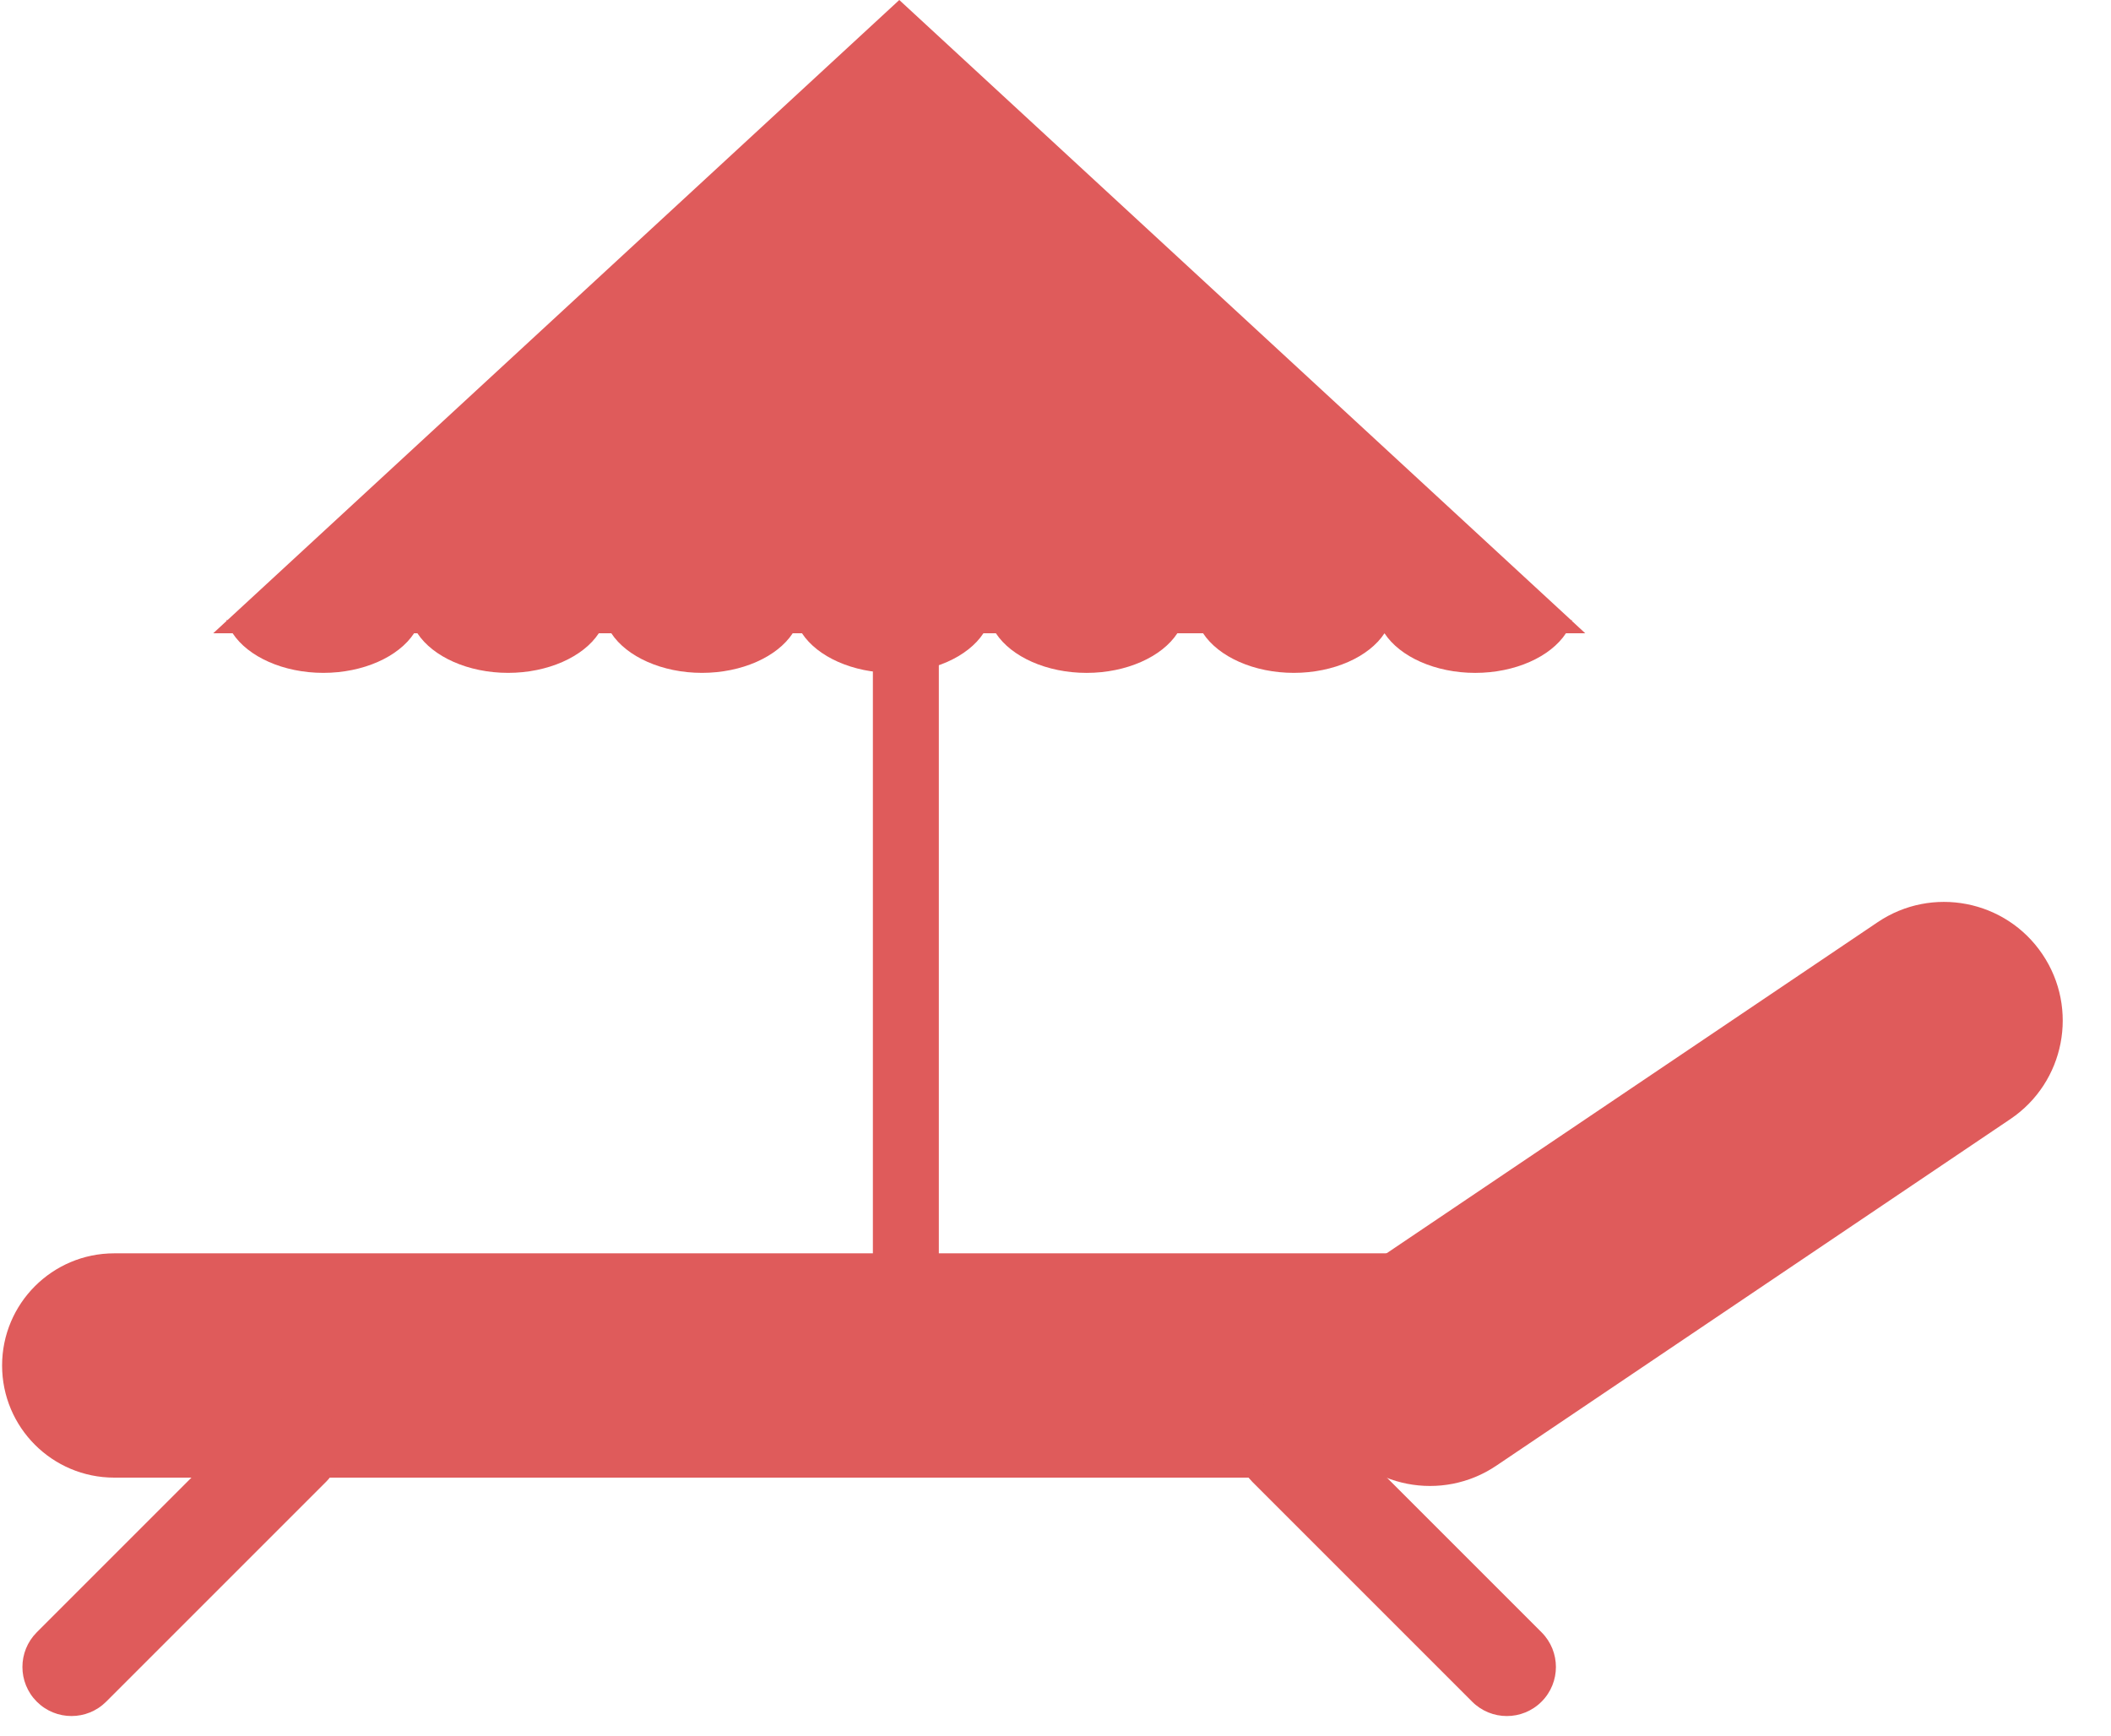 <svg width="124" height="102" xmlns="http://www.w3.org/2000/svg" xmlns:xlink="http://www.w3.org/1999/xlink" overflow="hidden"><defs><clipPath id="clip0"><rect x="578" y="309" width="124" height="102"/></clipPath></defs><g clip-path="url(#clip0)" transform="translate(-578 -309)"><path d="M661.435 382.624C665.073 382.624 668.022 385.574 668.022 389.212L668.022 389.213C668.022 392.851 665.073 395.8 661.435 395.8L584.71 395.8C581.072 395.8 578.123 392.851 578.123 389.213L578.123 389.212C578.123 385.574 581.072 382.624 584.71 382.624Z" fill="#DF5B5B"/><path d="M688.292 363.173C691.485 361.019 695.82 361.862 697.973 365.056L697.973 365.056C700.126 368.249 699.283 372.583 696.09 374.737L665.894 395.098C662.7 397.251 658.366 396.408 656.213 393.215L656.213 393.215C654.059 390.022 654.903 385.687 658.096 383.534Z" fill="#DF5B5B"/><path d="M651.562 391.973C652.688 390.848 654.513 390.848 655.638 391.973L668.55 404.885C669.676 406.011 669.676 407.836 668.55 408.961L668.55 408.961C667.425 410.087 665.6 410.087 664.474 408.961L651.562 396.049C650.437 394.923 650.437 393.099 651.562 391.973Z" fill="#DF5B5B"/><path d="M597.149 391.973C598.275 393.098 598.275 394.923 597.149 396.049L584.237 408.961C583.111 410.086 581.287 410.086 580.161 408.961L580.161 408.961C579.036 407.835 579.036 406.011 580.161 404.885L593.073 391.973C594.199 390.848 596.024 390.848 597.149 391.973Z" fill="#DF5B5B"/><path d="M629.273 339.999 633.147 339.999 633.147 392.699 629.273 392.699Z" fill="#DF5B5B"/><path d="M659.325 346.201 659.325 346.201C658.418 347.585 656.336 348.526 653.998 348.526 651.66 348.526 649.579 347.586 648.669 346.201L647.157 346.201C646.249 347.585 644.167 348.527 641.827 348.527 639.487 348.527 637.407 347.585 636.499 346.201L635.766 346.201C634.858 347.585 632.777 348.527 630.438 348.527 628.099 348.527 626.018 347.585 625.109 346.201L624.563 346.201C623.653 347.585 621.573 348.526 619.236 348.526 616.898 348.526 614.817 347.584 613.909 346.201L613.173 346.201C612.263 347.585 610.183 348.526 607.845 348.526 605.507 348.526 603.426 347.584 602.519 346.201L602.322 346.201C601.413 347.585 599.333 348.526 596.993 348.526 594.653 348.526 592.574 347.586 591.665 346.201L590.523 346.201 591.311 345.473 591.297 345.426 591.363 345.426 630.824 309 670.287 345.428 670.346 345.428C670.34 345.444 670.336 345.458 670.33 345.473L671.118 346.201 669.983 346.201C669.074 347.585 666.994 348.527 664.654 348.527 662.314 348.527 660.233 347.585 659.325 346.201Z" fill="#DF5B5B"/></g></svg>